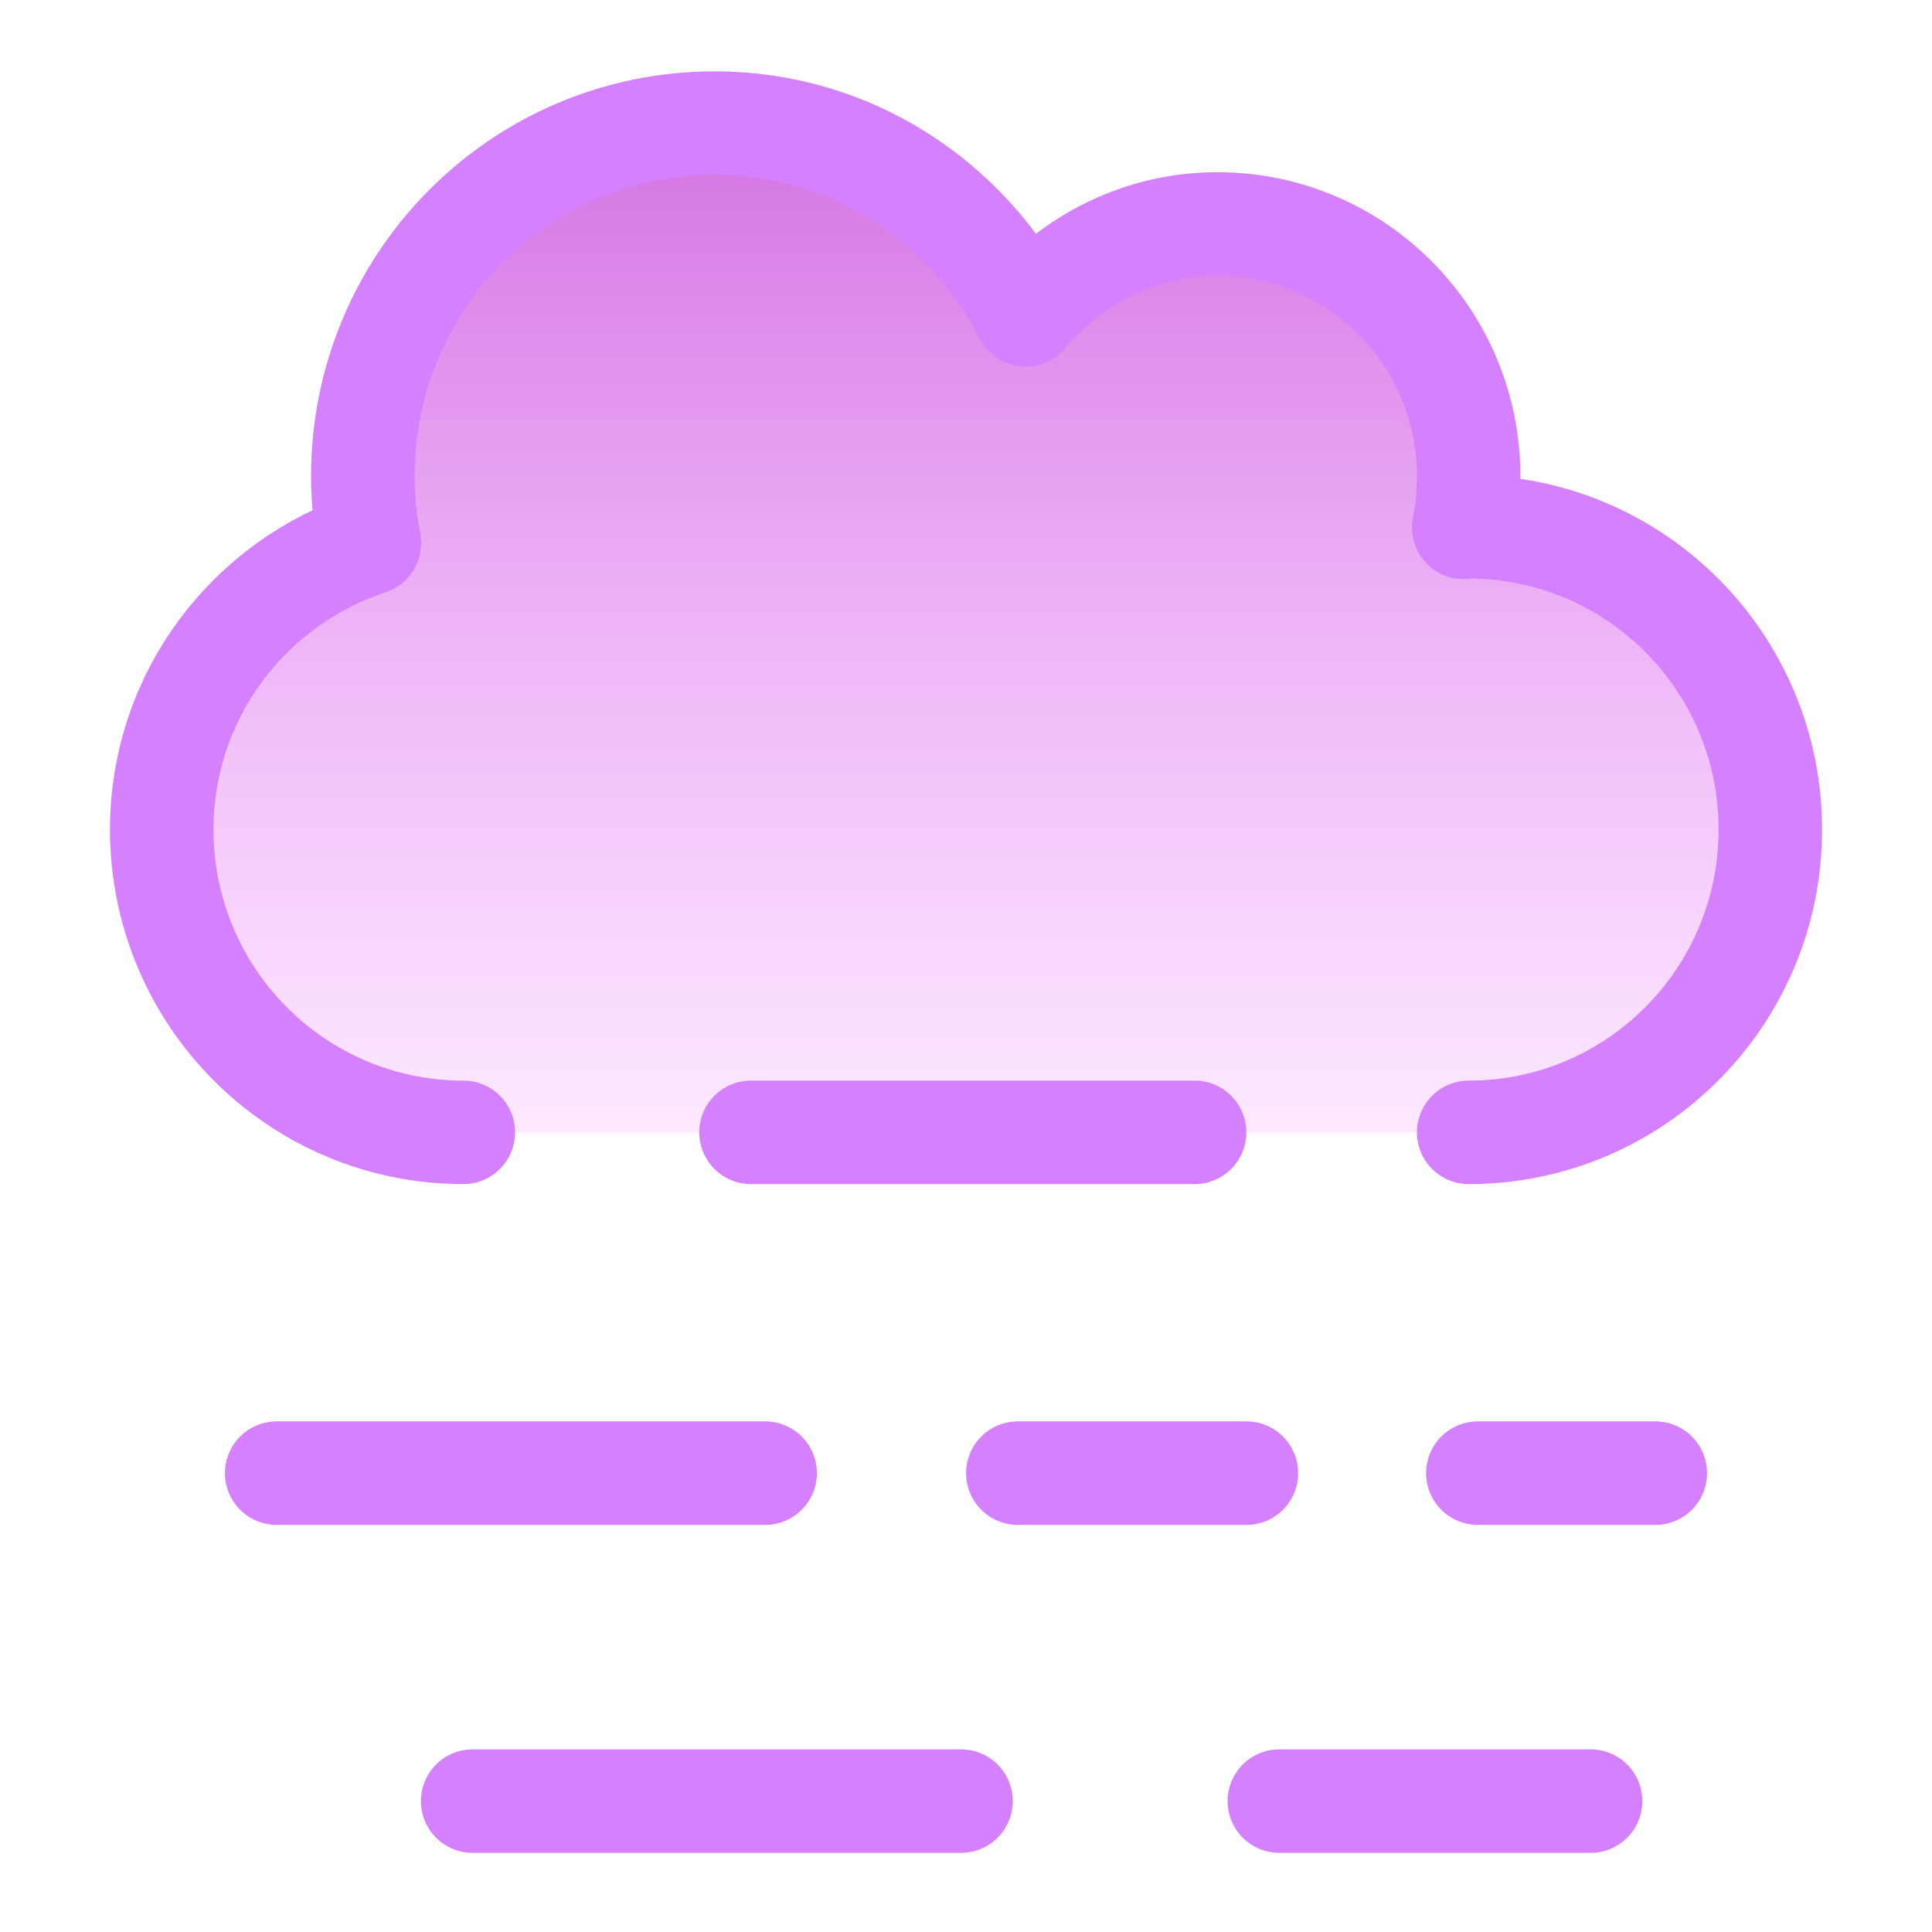 <svg width="28" height="28" viewBox="0 0 28 28" fill="none" xmlns="http://www.w3.org/2000/svg">
<path d="M21.212 7.644C21.235 7.644 21.258 7.635 21.285 7.635C23.699 7.635 25.657 9.6 25.657 12.023C25.657 14.446 23.699 16.411 21.285 16.411H19.928H6.715C4.301 16.411 2.344 14.446 2.344 12.023C2.344 10.08 3.609 8.448 5.353 7.872C5.294 7.557 5.258 7.237 5.258 6.903C5.258 4.074 7.539 1.784 10.357 1.784C12.329 1.784 14.018 2.917 14.865 4.563C15.534 3.763 16.523 3.246 17.643 3.246C19.655 3.246 21.285 4.883 21.285 6.903C21.285 7.159 21.262 7.406 21.212 7.644Z" fill="url(#paint0_linear_2110_17505)"/>
<path d="M4.01 21.35L11.089 21.35" stroke="#D580FF" stroke-width="1.5" stroke-linecap="round"/>
<path d="M10.884 16.411L17.313 16.411" stroke="#D580FF" stroke-width="1.5" stroke-linecap="round"/>
<path d="M6.85 26.103L13.928 26.103" stroke="#D580FF" stroke-width="1.5" stroke-linecap="round"/>
<path d="M18.541 26.103H23.052" stroke="#D580FF" stroke-width="1.5" stroke-linecap="round"/>
<path d="M14.751 21.35H18.064" stroke="#D580FF" stroke-width="1.5" stroke-linecap="round"/>
<path d="M21.418 21.35H23.99" stroke="#D580FF" stroke-width="1.5" stroke-linecap="round"/>
<path d="M6.715 16.411C4.301 16.411 2.344 14.446 2.344 12.023C2.344 10.08 3.609 8.448 5.353 7.872C5.294 7.557 5.258 7.237 5.258 6.903C5.258 4.074 7.539 1.784 10.357 1.784C12.329 1.784 14.018 2.917 14.865 4.563C15.534 3.763 16.523 3.246 17.643 3.246C19.655 3.246 21.285 4.883 21.285 6.903C21.285 7.159 21.262 7.406 21.212 7.644C21.235 7.644 21.258 7.635 21.285 7.635C23.699 7.635 25.657 9.6 25.657 12.023C25.657 14.446 23.699 16.411 21.285 16.411" stroke="#D580FF" stroke-width="1.5" stroke-linecap="round" stroke-linejoin="round"/>
<defs>
<linearGradient id="paint0_linear_2110_17505" x1="14" y1="1.784" x2="14" y2="16.411" gradientUnits="userSpaceOnUse">
<stop stop-color="#D372E2"/>
<stop offset="1" stop-color="#F091FF" stop-opacity="0.2"/>
</linearGradient>
</defs>
</svg>
